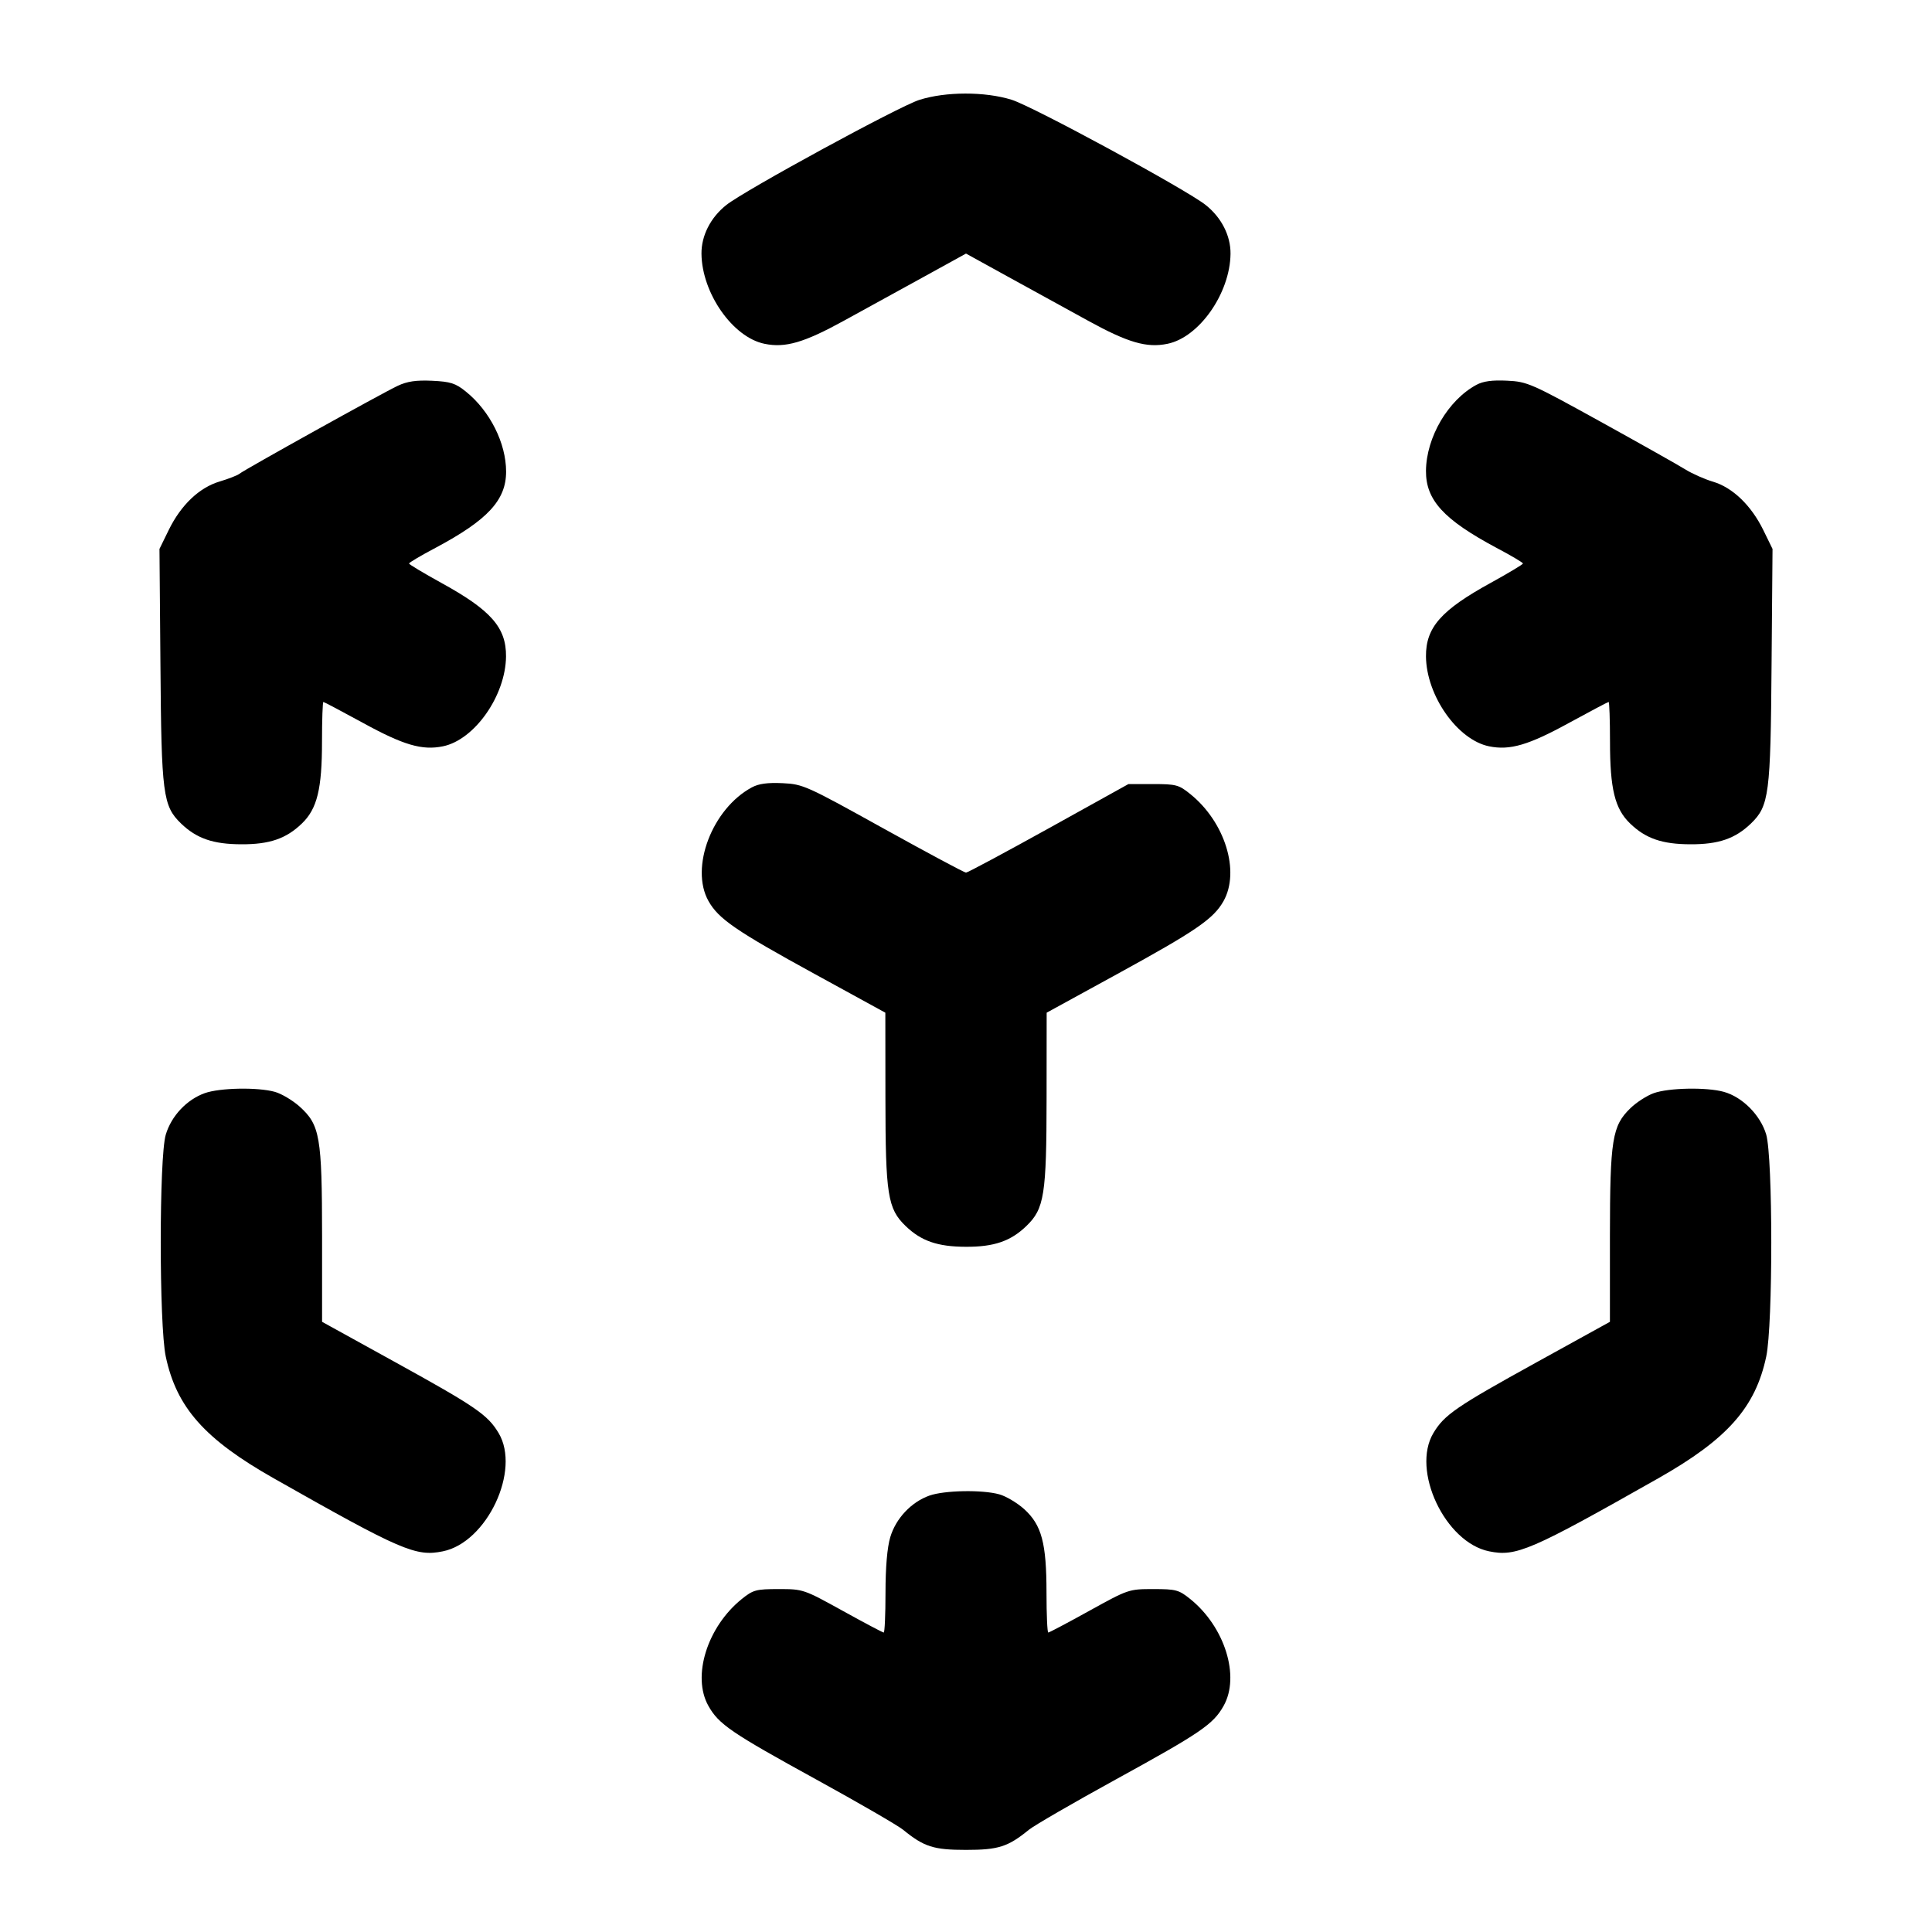<svg width="24" height="24" viewBox="0 0 24 24" fill="none" xmlns="http://www.w3.org/2000/svg"><path d="M11.420 1.241 C 11.165 1.322,9.250 2.365,9.022 2.547 C 8.826 2.703,8.712 2.928,8.714 3.152 C 8.719 3.642,9.103 4.191,9.498 4.271 C 9.756 4.324,9.988 4.256,10.480 3.986 C 10.733 3.847,11.178 3.602,11.470 3.442 L 12.000 3.150 12.530 3.442 C 12.822 3.602,13.267 3.847,13.520 3.986 C 14.012 4.256,14.244 4.324,14.502 4.271 C 14.897 4.191,15.281 3.642,15.286 3.152 C 15.288 2.928,15.174 2.703,14.978 2.547 C 14.739 2.356,12.829 1.320,12.566 1.239 C 12.234 1.136,11.747 1.137,11.420 1.241 M4.940 4.793 C 4.748 4.883,3.039 5.833,2.975 5.885 C 2.950 5.905,2.840 5.948,2.730 5.981 C 2.476 6.056,2.248 6.273,2.096 6.584 L 1.981 6.819 1.993 8.259 C 2.005 9.870,2.024 10.011,2.248 10.229 C 2.442 10.416,2.647 10.487,2.997 10.488 C 3.348 10.490,3.556 10.418,3.751 10.229 C 3.940 10.047,4.000 9.800,4.000 9.213 C 4.000 8.942,4.008 8.720,4.017 8.720 C 4.026 8.720,4.247 8.837,4.507 8.979 C 5.012 9.256,5.243 9.324,5.502 9.271 C 5.895 9.191,6.281 8.642,6.286 8.155 C 6.289 7.795,6.099 7.579,5.479 7.239 C 5.260 7.118,5.081 7.011,5.081 7.000 C 5.081 6.989,5.229 6.901,5.411 6.805 C 6.058 6.460,6.287 6.213,6.287 5.859 C 6.287 5.505,6.086 5.105,5.788 4.865 C 5.658 4.760,5.597 4.741,5.368 4.730 C 5.169 4.721,5.059 4.737,4.940 4.793 M18.340 4.781 C 17.989 4.970,17.718 5.432,17.714 5.848 C 17.711 6.212,17.934 6.455,18.589 6.805 C 18.771 6.901,18.919 6.989,18.919 7.000 C 18.919 7.011,18.740 7.118,18.521 7.239 C 17.901 7.579,17.711 7.795,17.714 8.155 C 17.719 8.642,18.105 9.191,18.498 9.271 C 18.757 9.324,18.988 9.256,19.493 8.979 C 19.753 8.837,19.974 8.720,19.983 8.720 C 19.992 8.720,20.000 8.942,20.000 9.213 C 20.000 9.800,20.060 10.047,20.249 10.229 C 20.442 10.416,20.647 10.487,20.997 10.488 C 21.348 10.490,21.556 10.418,21.752 10.229 C 21.976 10.011,21.995 9.870,22.007 8.259 L 22.019 6.819 21.904 6.584 C 21.754 6.278,21.523 6.056,21.280 5.984 C 21.176 5.953,21.020 5.884,20.935 5.831 C 20.850 5.778,20.376 5.511,19.882 5.238 C 19.022 4.763,18.973 4.741,18.722 4.729 C 18.537 4.720,18.425 4.735,18.340 4.781 M9.340 9.781 C 8.847 10.046,8.568 10.778,8.801 11.193 C 8.926 11.415,9.139 11.562,10.129 12.104 L 10.998 12.580 10.999 13.643 C 11.000 14.842,11.027 15.015,11.249 15.229 C 11.442 15.416,11.647 15.487,11.997 15.488 C 12.348 15.490,12.556 15.418,12.751 15.229 C 12.973 15.015,13.000 14.842,13.001 13.643 L 13.002 12.580 13.871 12.104 C 14.860 11.562,15.074 11.415,15.199 11.194 C 15.407 10.823,15.217 10.211,14.786 9.864 C 14.644 9.749,14.609 9.740,14.325 9.740 L 14.018 9.740 13.027 10.290 C 12.482 10.592,12.020 10.840,12.000 10.840 C 11.980 10.840,11.519 10.593,10.974 10.291 C 10.019 9.761,9.976 9.741,9.723 9.729 C 9.537 9.720,9.425 9.735,9.340 9.781 M2.545 13.579 C 2.320 13.659,2.128 13.863,2.059 14.096 C 1.976 14.376,1.976 16.459,2.059 16.851 C 2.193 17.484,2.542 17.878,3.402 18.365 C 4.987 19.263,5.165 19.340,5.502 19.271 C 6.049 19.160,6.471 18.265,6.194 17.802 C 6.058 17.575,5.913 17.475,4.907 16.920 L 4.001 16.420 4.001 15.357 C 4.000 14.119,3.975 13.975,3.723 13.747 C 3.636 13.669,3.497 13.586,3.413 13.563 C 3.200 13.504,2.731 13.513,2.545 13.579 M20.545 13.579 C 20.460 13.609,20.329 13.693,20.254 13.766 C 20.027 13.986,20.000 14.152,19.999 15.357 L 19.999 16.420 19.093 16.920 C 18.087 17.475,17.942 17.575,17.806 17.802 C 17.529 18.265,17.951 19.160,18.498 19.271 C 18.835 19.340,19.013 19.263,20.598 18.365 C 21.458 17.878,21.807 17.484,21.941 16.851 C 22.025 16.454,22.024 14.376,21.940 14.092 C 21.868 13.852,21.645 13.627,21.413 13.563 C 21.200 13.504,20.731 13.513,20.545 13.579 M11.545 18.579 C 11.320 18.659,11.128 18.863,11.059 19.096 C 11.021 19.224,11.000 19.470,11.000 19.787 C 11.000 20.058,10.990 20.280,10.978 20.280 C 10.966 20.280,10.737 20.159,10.468 20.010 C 9.985 19.743,9.977 19.740,9.674 19.740 C 9.391 19.740,9.356 19.750,9.214 19.864 C 8.785 20.210,8.593 20.824,8.800 21.191 C 8.928 21.420,9.085 21.526,10.139 22.105 C 10.667 22.395,11.154 22.677,11.220 22.731 C 11.479 22.942,11.597 22.980,12.000 22.980 C 12.403 22.980,12.521 22.942,12.780 22.731 C 12.846 22.677,13.333 22.395,13.861 22.105 C 14.915 21.526,15.072 21.420,15.200 21.191 C 15.407 20.824,15.215 20.210,14.786 19.864 C 14.644 19.750,14.609 19.740,14.326 19.740 C 14.023 19.740,14.015 19.743,13.532 20.010 C 13.263 20.159,13.034 20.280,13.022 20.280 C 13.010 20.280,13.000 20.058,13.000 19.787 C 13.000 19.168,12.940 18.944,12.723 18.747 C 12.636 18.669,12.497 18.586,12.413 18.563 C 12.200 18.504,11.731 18.513,11.545 18.579 " stroke="none" fill-rule="evenodd" fill="black"></path></svg>